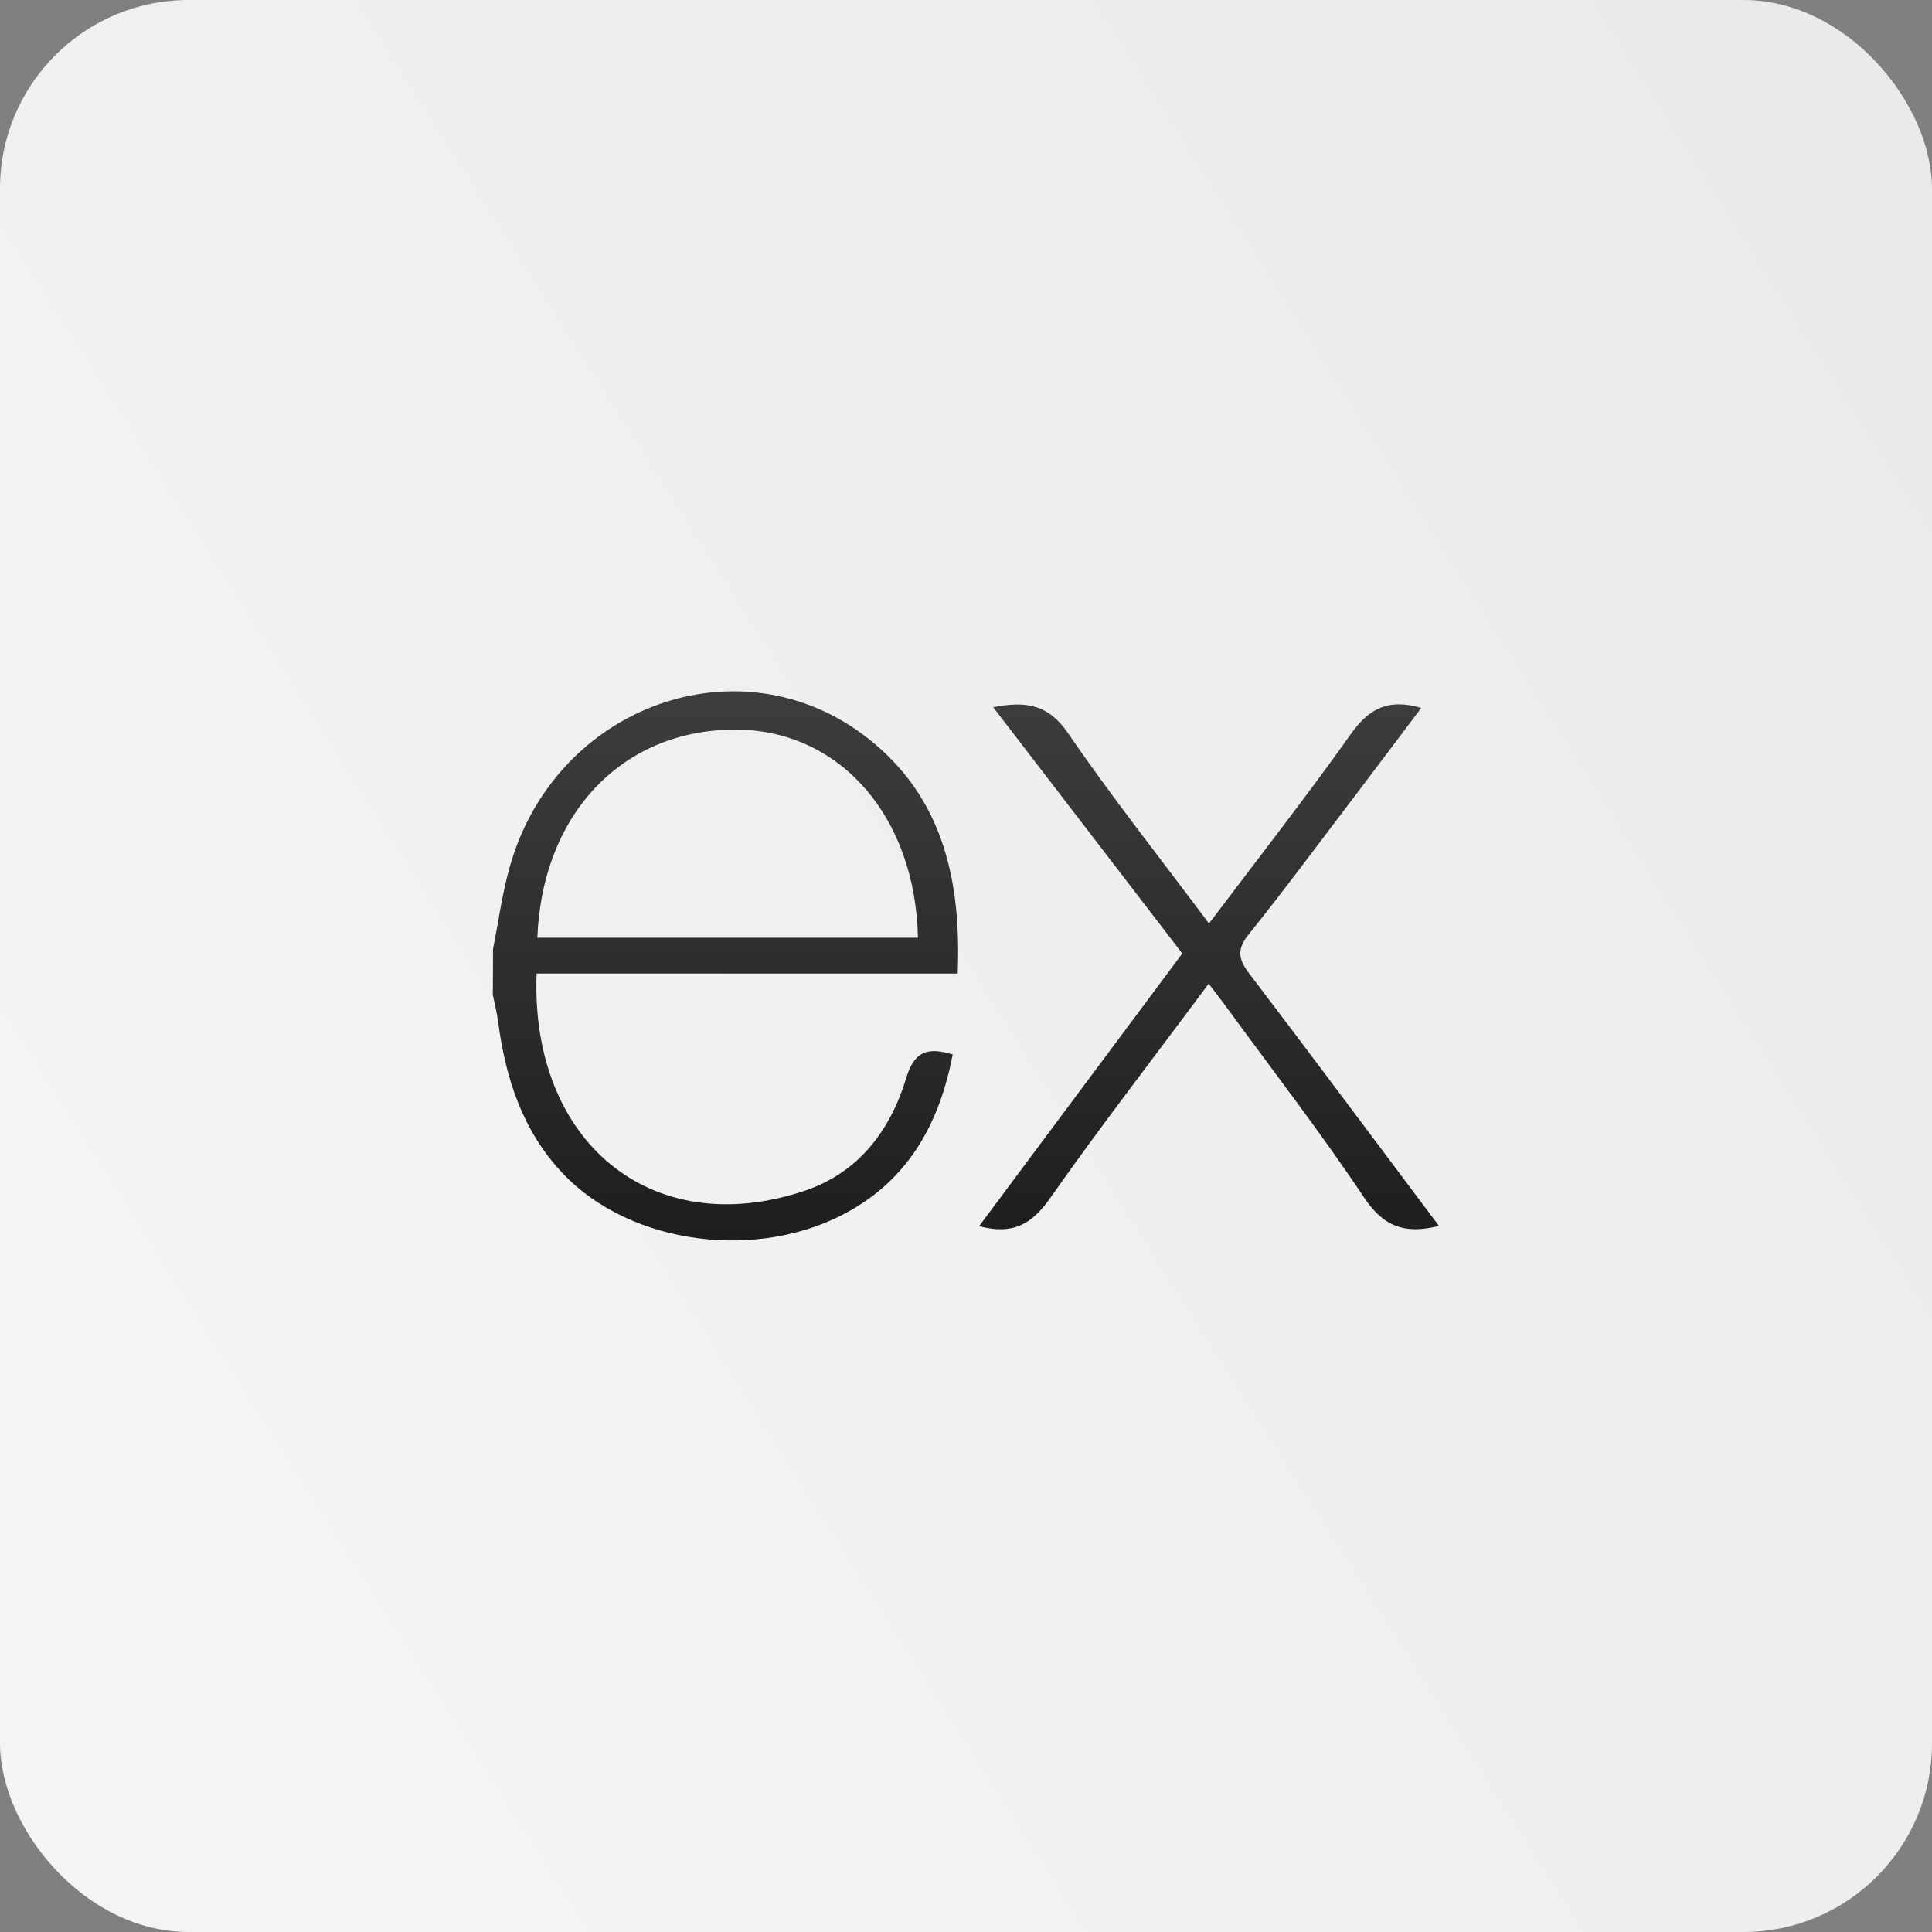 <svg width="512" height="512" viewBox="0 0 512 512" fill="none" xmlns="http://www.w3.org/2000/svg">
<rect x="0" y="0" width="512" height="512" fill="#808080" stroke="none"/>
<rect width="512" height="512" rx="50" fill="url(#paint0_linear_163_6)"/>
<path d="M381.34 324.88C372.22 327.2 366.58 324.98 361.52 317.38C350.16 300.36 337.62 284.12 325.52 267.58C323.96 265.44 322.34 263.34 320.32 260.68C306 280 291.7 298.4 278.28 317.54C273.48 324.38 268.44 327.36 259.48 324.94L313.32 252.68L263.2 187.42C271.82 185.74 277.78 186.6 283.06 194.32C294.72 211.36 307.58 227.58 320.4 244.74C333.3 227.64 346 211.4 358 194.52C362.82 187.68 368 185.08 376.66 187.6C370.1 196.3 363.68 204.86 357.22 213.36C348.5 224.82 339.94 236.42 330.9 247.64C327.68 251.64 328.2 254.24 331.08 258.02C347.8 280 364.32 302.2 381.34 324.88ZM130.66 251.48C132.1 244.26 133.06 236.9 135.06 229.82C147.06 186.96 196.26 169.14 230.06 195.7C249.86 211.28 254.78 233.24 253.8 258H142.2C140.52 302.42 172.5 329.24 213.26 315.56C227.56 310.76 235.98 299.56 240.2 285.56C242.34 278.54 245.88 277.44 252.48 279.44C249.1 296.96 241.44 311.6 225.44 320.76C201.44 334.48 167.18 330.04 149.16 310.98C138.52 299.78 134 285.84 132 270.78C131.7 268.38 131.08 266.02 130.6 263.64C130.64 259.586 130.66 255.533 130.66 251.48ZM142.4 248.5H243.26C242.6 216.38 222.6 193.56 195.26 193.36C165.26 193.12 143.7 215.4 142.4 248.5Z" fill="url(#paint1_linear_163_6)"/>
<defs>
<linearGradient id="paint0_linear_163_6" x1="497.5" y1="67" x2="29.5" y2="364.5" gradientUnits="userSpaceOnUse">
<stop stop-color="#EAEAEA"/>
<stop offset="1" stop-color="#F4F4F4"/>
</linearGradient>
<linearGradient id="paint1_linear_163_6" x1="255.97" y1="183.202" x2="255.97" y2="328.736" gradientUnits="userSpaceOnUse">
<stop stop-color="#3D3D3D"/>
<stop offset="1" stop-color="#1E1E1E"/>
</linearGradient>
</defs>
</svg>
